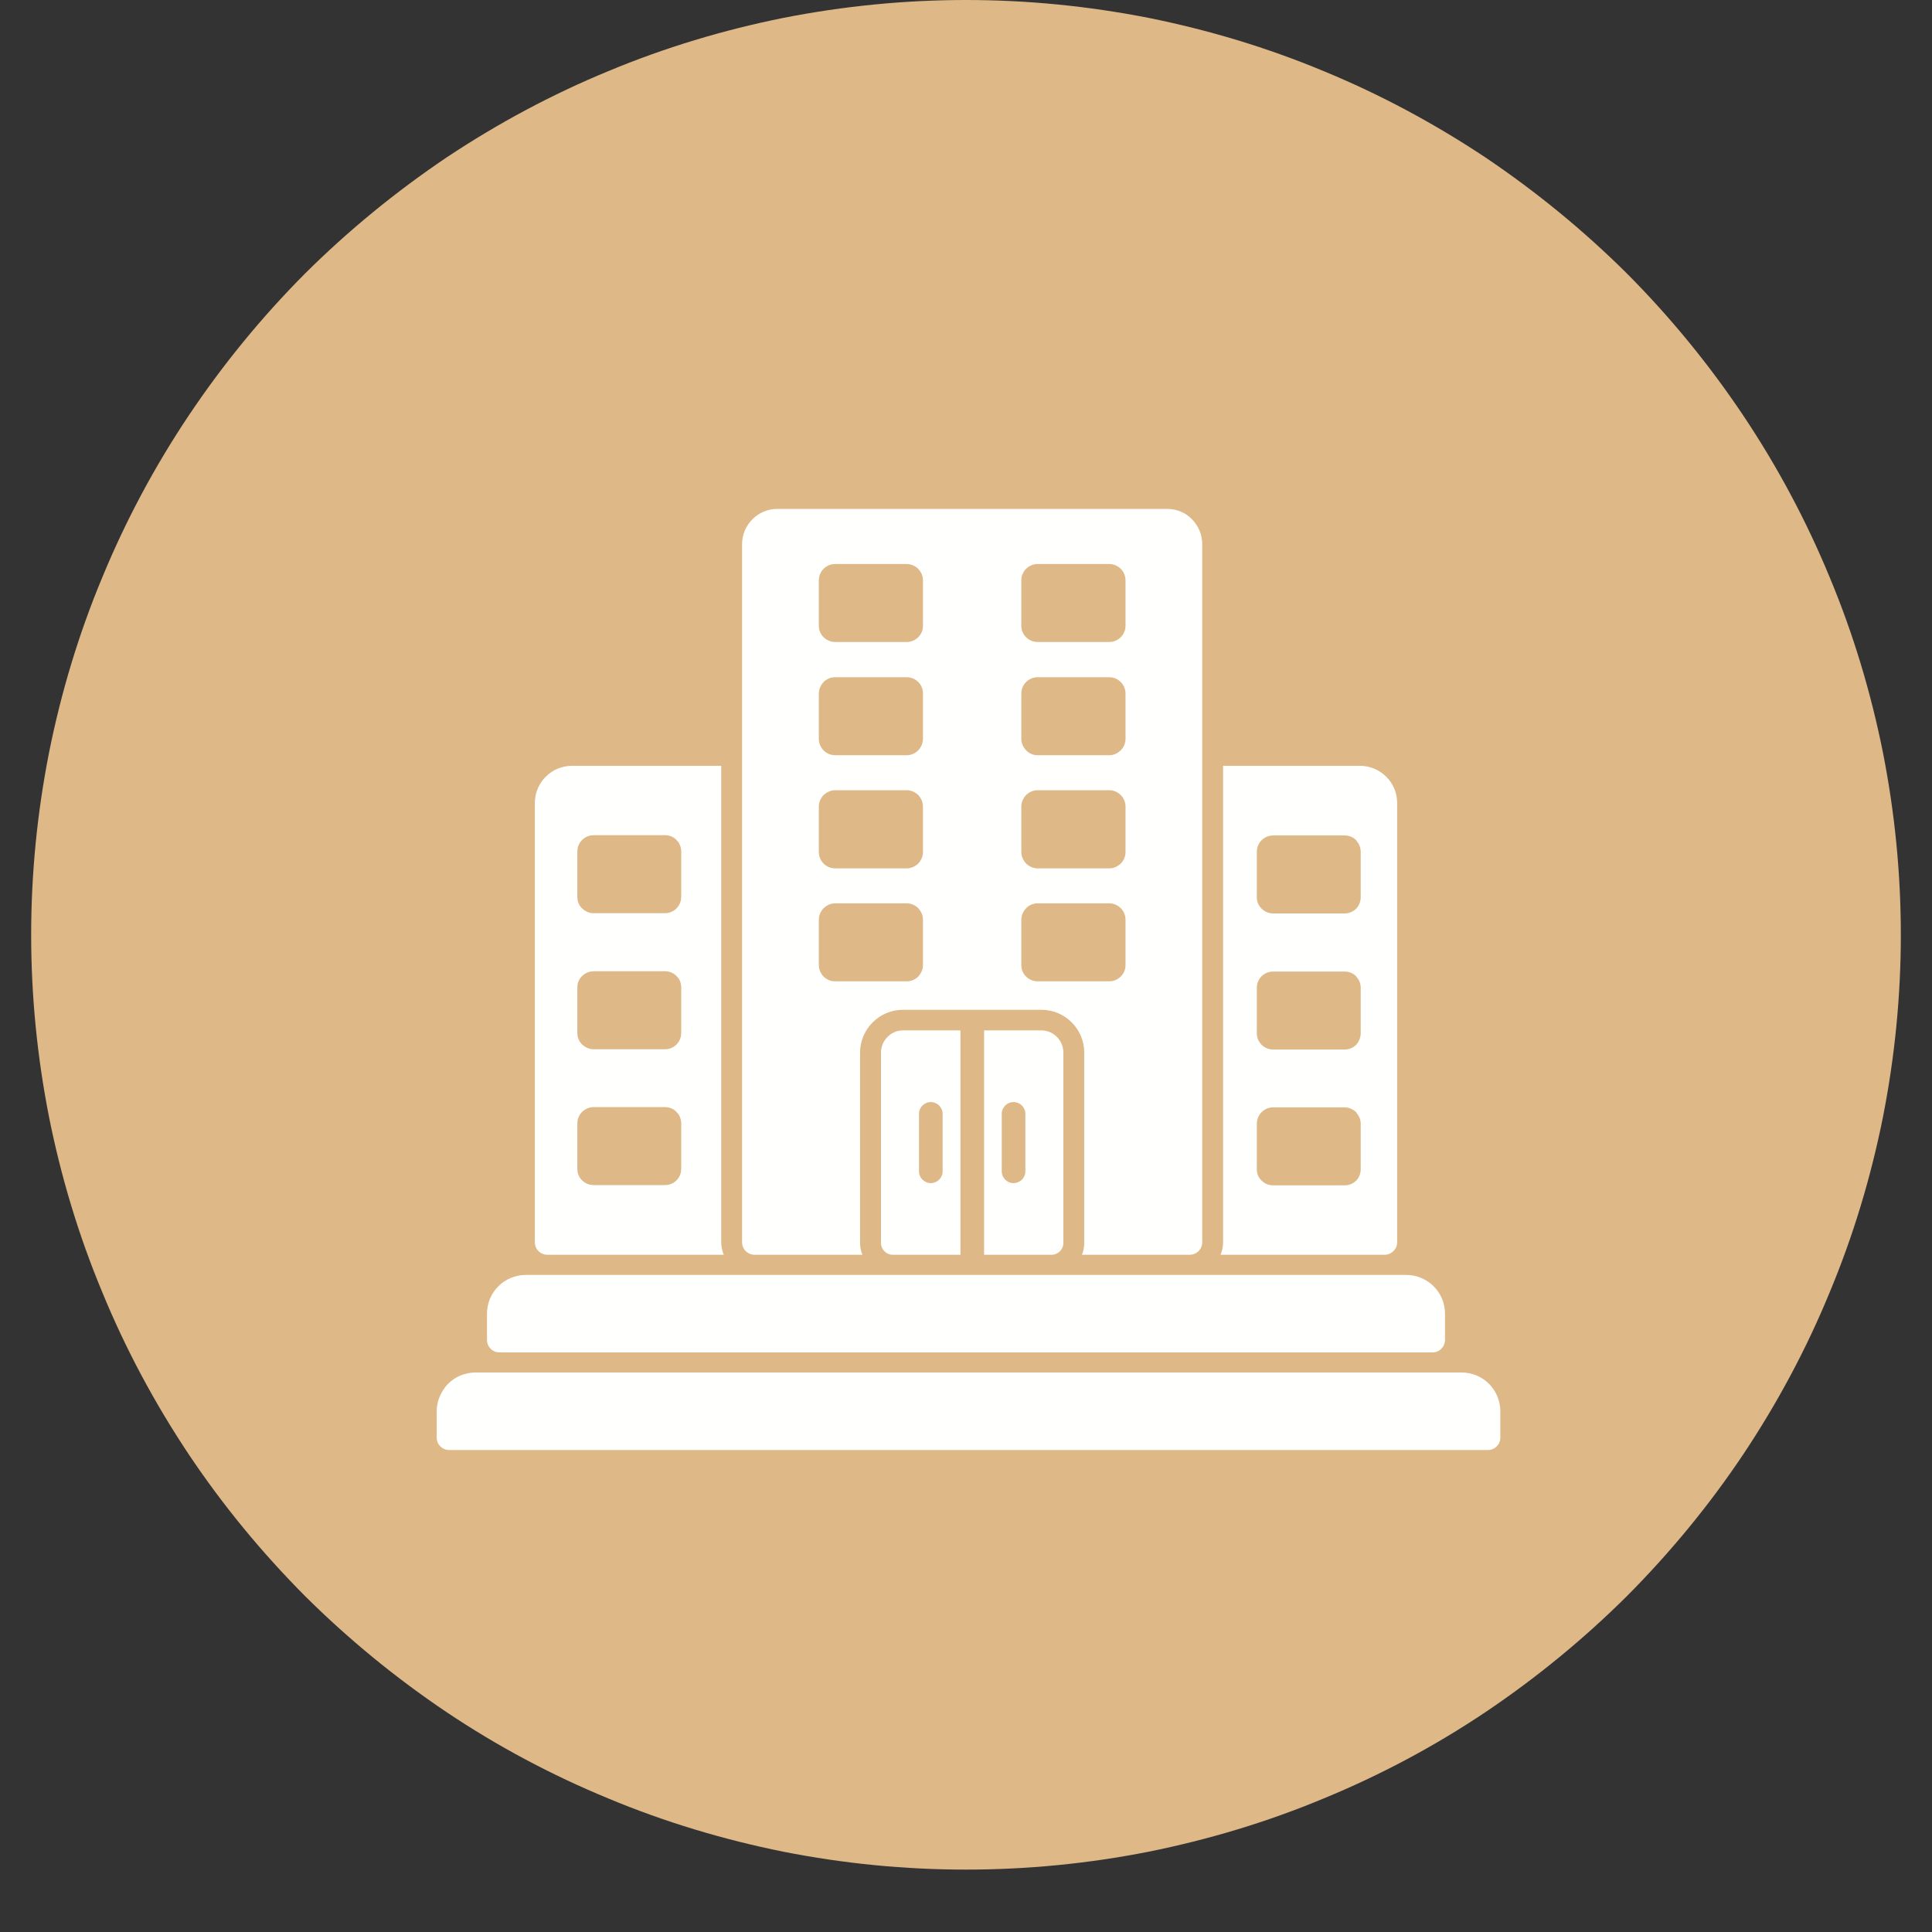 <svg xmlns="http://www.w3.org/2000/svg" xmlns:xlink="http://www.w3.org/1999/xlink" width="40" zoomAndPan="magnify" viewBox="0 0 30 30" height="40" preserveAspectRatio="xMidYMid meet" version="1.0"><rect x="0" y="0" width="30" height="30" fill="#333333" stroke="none"/><defs><clipPath id="c52e5037b7"><path d="M 0.484 0 L 29.516 0 L 29.516 29.031 L 0.484 29.031 Z M 0.484 0 " clip-rule="nonzero"/></clipPath></defs><g clip-path="url(#c52e5037b7)"><path fill="#deb887" d="M 29.516 14.516 C 29.516 15.469 29.422 16.414 29.238 17.348 C 29.051 18.281 28.777 19.191 28.41 20.07 C 28.047 20.953 27.598 21.789 27.07 22.582 C 26.539 23.375 25.938 24.105 25.266 24.781 C 24.59 25.453 23.855 26.055 23.066 26.586 C 22.273 27.117 21.438 27.562 20.555 27.926 C 19.676 28.293 18.766 28.566 17.832 28.754 C 16.898 28.938 15.953 29.031 15 29.031 C 14.047 29.031 13.102 28.938 12.168 28.754 C 11.234 28.566 10.324 28.293 9.445 27.926 C 8.562 27.562 7.727 27.117 6.934 26.586 C 6.145 26.055 5.41 25.453 4.734 24.781 C 4.062 24.105 3.461 23.375 2.93 22.582 C 2.402 21.789 1.953 20.953 1.59 20.07 C 1.223 19.191 0.949 18.281 0.762 17.348 C 0.578 16.414 0.484 15.469 0.484 14.516 C 0.484 13.562 0.578 12.617 0.762 11.684 C 0.949 10.75 1.223 9.84 1.59 8.961 C 1.953 8.082 2.402 7.242 2.93 6.453 C 3.461 5.66 4.062 4.926 4.734 4.25 C 5.41 3.578 6.145 2.977 6.934 2.445 C 7.727 1.918 8.562 1.469 9.445 1.105 C 10.324 0.738 11.234 0.465 12.168 0.277 C 13.102 0.094 14.047 0 15 0 C 15.953 0 16.898 0.094 17.832 0.277 C 18.766 0.465 19.676 0.738 20.555 1.105 C 21.438 1.469 22.273 1.918 23.066 2.445 C 23.855 2.977 24.59 3.578 25.266 4.25 C 25.938 4.926 26.539 5.66 27.07 6.453 C 27.598 7.242 28.047 8.082 28.41 8.961 C 28.777 9.84 29.051 10.75 29.238 11.684 C 29.422 12.617 29.516 13.562 29.516 14.516 Z M 29.516 14.516 " fill-opacity="1" fill-rule="nonzero"/></g><path fill="#fffffe" d="M 16.328 19.484 L 15.281 19.484 L 15.281 16 L 16.172 16 C 16.359 16 16.512 16.156 16.512 16.344 L 16.512 19.301 C 16.512 19.402 16.43 19.484 16.328 19.484 Z M 14.914 19.484 L 13.863 19.484 C 13.762 19.484 13.68 19.402 13.68 19.301 L 13.68 16.344 C 13.68 16.25 13.719 16.164 13.781 16.102 C 13.84 16.039 13.926 16 14.02 16 L 14.914 16 Z M 15.922 17.297 C 15.922 17.195 15.84 17.113 15.738 17.113 C 15.637 17.113 15.555 17.195 15.555 17.297 L 15.555 18.188 C 15.555 18.289 15.637 18.371 15.738 18.371 C 15.84 18.371 15.922 18.289 15.922 18.188 Z M 14.637 17.297 C 14.637 17.195 14.555 17.113 14.453 17.113 C 14.352 17.113 14.27 17.195 14.27 17.297 L 14.27 18.188 C 14.27 18.289 14.352 18.371 14.453 18.371 C 14.555 18.371 14.637 18.289 14.637 18.188 Z M 14.637 17.297 " fill-opacity="1" fill-rule="nonzero"/><path fill="#fffffe" d="M 8.164 19.797 L 21.836 19.797 C 22.168 19.797 22.438 20.066 22.438 20.398 L 22.438 20.805 C 22.438 20.914 22.352 21 22.246 21 L 7.754 21 C 7.648 21 7.562 20.914 7.562 20.805 L 7.562 20.398 C 7.562 20.066 7.832 19.797 8.164 19.797 Z M 8.164 19.797 " fill-opacity="1" fill-rule="nonzero"/><path fill="#fffffe" d="M 7.383 21.312 L 22.695 21.312 C 22.863 21.312 23.012 21.379 23.121 21.488 C 23.125 21.492 23.129 21.496 23.133 21.5 C 23.234 21.609 23.297 21.754 23.297 21.914 L 23.297 22.324 C 23.297 22.43 23.211 22.516 23.105 22.516 L 6.977 22.516 C 6.867 22.516 6.781 22.43 6.781 22.324 L 6.781 21.914 C 6.781 21.75 6.852 21.598 6.957 21.488 C 7.066 21.379 7.219 21.312 7.383 21.312 Z M 7.383 21.312 " fill-opacity="1" fill-rule="nonzero"/><path fill="#fffffe" d="M 10.328 12.969 C 10.395 12.969 10.461 12.996 10.504 13.043 C 10.551 13.09 10.578 13.152 10.578 13.223 L 10.578 13.926 C 10.578 14.066 10.465 14.18 10.328 14.18 L 9.219 14.18 C 9.148 14.18 9.086 14.152 9.039 14.105 L 9.027 14.094 C 8.988 14.051 8.965 13.992 8.965 13.926 L 8.965 13.223 C 8.965 13.152 8.992 13.09 9.039 13.043 L 9.051 13.031 C 9.098 12.992 9.152 12.969 9.219 12.969 Z M 11.199 19.289 L 11.199 11.891 L 8.883 11.891 C 8.566 11.891 8.305 12.148 8.305 12.469 L 8.305 19.289 C 8.305 19.398 8.391 19.484 8.5 19.484 L 11.238 19.484 C 11.215 19.422 11.199 19.359 11.199 19.289 Z M 9.219 15.082 L 10.328 15.082 C 10.395 15.082 10.461 15.109 10.504 15.156 C 10.551 15.199 10.578 15.262 10.578 15.332 L 10.578 16.039 C 10.578 16.18 10.465 16.293 10.328 16.293 L 9.219 16.293 C 9.148 16.293 9.086 16.262 9.039 16.219 C 8.992 16.172 8.965 16.109 8.965 16.039 L 8.965 15.332 C 8.965 15.262 8.992 15.199 9.039 15.156 L 9.051 15.145 C 9.098 15.105 9.152 15.082 9.219 15.082 Z M 9.219 17.191 L 10.328 17.191 C 10.395 17.191 10.461 17.219 10.504 17.266 C 10.551 17.312 10.578 17.375 10.578 17.445 L 10.578 18.152 C 10.578 18.289 10.465 18.402 10.328 18.402 L 9.219 18.402 C 9.148 18.402 9.086 18.375 9.039 18.328 C 8.992 18.285 8.965 18.219 8.965 18.152 L 8.965 17.445 C 8.965 17.375 8.992 17.312 9.039 17.266 L 9.051 17.254 C 9.098 17.215 9.152 17.191 9.219 17.191 Z M 9.219 17.191 " fill-opacity="1" fill-rule="evenodd"/><path fill="#fffffe" d="M 11.523 8.449 L 11.523 19.289 C 11.523 19.398 11.609 19.484 11.719 19.484 L 13.391 19.484 C 13.367 19.426 13.355 19.363 13.355 19.301 L 13.355 16.344 C 13.355 16.168 13.426 16 13.551 15.875 C 13.676 15.75 13.844 15.68 14.02 15.68 L 16.172 15.68 C 16.535 15.68 16.836 15.977 16.836 16.344 L 16.836 19.301 C 16.836 19.363 16.824 19.426 16.801 19.484 L 18.473 19.484 C 18.582 19.484 18.668 19.398 18.668 19.289 L 18.668 8.449 C 18.668 8.297 18.605 8.16 18.508 8.062 C 18.41 7.961 18.273 7.902 18.121 7.902 L 12.07 7.902 C 11.77 7.902 11.523 8.148 11.523 8.449 Z M 12.969 8.758 L 14.078 8.758 C 14.148 8.758 14.211 8.789 14.258 8.832 L 14.27 8.848 C 14.309 8.891 14.332 8.949 14.332 9.012 L 14.332 9.719 C 14.332 9.855 14.219 9.969 14.078 9.969 L 12.969 9.969 C 12.828 9.969 12.715 9.855 12.715 9.719 L 12.715 9.012 C 12.715 8.871 12.828 8.758 12.969 8.758 Z M 12.969 10.516 L 14.078 10.516 C 14.148 10.516 14.211 10.543 14.258 10.59 L 14.27 10.602 C 14.309 10.648 14.332 10.703 14.332 10.77 L 14.332 11.473 C 14.332 11.543 14.301 11.605 14.258 11.652 C 14.211 11.699 14.148 11.727 14.078 11.727 L 12.969 11.727 C 12.828 11.727 12.715 11.613 12.715 11.473 L 12.715 10.77 C 12.715 10.699 12.746 10.637 12.789 10.59 C 12.836 10.543 12.898 10.516 12.969 10.516 Z M 12.969 12.27 L 14.078 12.27 C 14.148 12.27 14.211 12.301 14.258 12.344 C 14.301 12.391 14.332 12.453 14.332 12.523 L 14.332 13.23 C 14.332 13.301 14.301 13.363 14.258 13.41 C 14.211 13.453 14.148 13.484 14.078 13.484 L 12.969 13.484 C 12.828 13.484 12.715 13.371 12.715 13.23 L 12.715 12.523 C 12.715 12.453 12.746 12.391 12.789 12.344 L 12.805 12.332 C 12.848 12.297 12.906 12.27 12.969 12.27 Z M 14.258 15.164 Z M 12.969 14.027 L 14.078 14.027 C 14.148 14.027 14.211 14.055 14.258 14.102 C 14.301 14.148 14.332 14.211 14.332 14.281 L 14.332 14.988 C 14.332 15.055 14.301 15.117 14.258 15.164 C 14.211 15.211 14.148 15.238 14.078 15.238 L 12.969 15.238 C 12.898 15.238 12.836 15.211 12.789 15.164 C 12.746 15.121 12.715 15.055 12.715 14.988 L 12.715 14.281 C 12.715 14.211 12.746 14.148 12.789 14.102 L 12.805 14.09 C 12.848 14.051 12.906 14.027 12.969 14.027 Z M 16.113 8.758 L 17.223 8.758 C 17.363 8.758 17.477 8.871 17.477 9.012 L 17.477 9.719 C 17.477 9.855 17.363 9.969 17.223 9.969 L 16.113 9.969 C 15.973 9.969 15.859 9.855 15.859 9.719 L 15.859 9.012 C 15.859 8.871 15.973 8.758 16.113 8.758 Z M 16.113 10.516 L 17.223 10.516 C 17.293 10.516 17.355 10.543 17.402 10.59 C 17.449 10.637 17.477 10.699 17.477 10.77 L 17.477 11.473 C 17.477 11.543 17.449 11.605 17.402 11.652 L 17.387 11.664 C 17.344 11.703 17.285 11.727 17.223 11.727 L 16.113 11.727 C 16.043 11.727 15.98 11.699 15.934 11.652 C 15.891 11.605 15.859 11.543 15.859 11.473 L 15.859 10.77 C 15.859 10.629 15.973 10.516 16.113 10.516 Z M 16.113 12.27 L 17.223 12.27 C 17.363 12.27 17.477 12.387 17.477 12.523 L 17.477 13.23 C 17.477 13.301 17.449 13.363 17.402 13.41 L 17.387 13.422 C 17.344 13.461 17.285 13.484 17.223 13.484 L 16.113 13.484 C 16.043 13.484 15.98 13.453 15.934 13.41 C 15.891 13.363 15.859 13.301 15.859 13.23 L 15.859 12.523 C 15.859 12.453 15.891 12.391 15.934 12.344 C 15.98 12.301 16.043 12.27 16.113 12.27 Z M 16.113 14.027 L 17.223 14.027 C 17.363 14.027 17.477 14.141 17.477 14.281 L 17.477 14.988 C 17.477 15.055 17.449 15.121 17.402 15.164 C 17.355 15.211 17.293 15.238 17.223 15.238 L 16.113 15.238 C 16.043 15.238 15.98 15.211 15.934 15.164 L 15.922 15.152 C 15.883 15.109 15.859 15.051 15.859 14.988 L 15.859 14.281 C 15.859 14.211 15.891 14.148 15.934 14.102 C 15.98 14.055 16.043 14.027 16.113 14.027 Z M 16.113 14.027 " fill-opacity="1" fill-rule="evenodd"/><path fill="#fffffe" d="M 18.992 11.891 L 18.992 19.289 C 18.992 19.359 18.977 19.422 18.953 19.484 L 21.5 19.484 C 21.605 19.484 21.695 19.398 21.695 19.289 L 21.695 12.469 C 21.695 12.148 21.434 11.891 21.113 11.891 Z M 19.77 12.973 L 20.879 12.973 C 20.949 12.973 21.012 13 21.059 13.047 L 21.066 13.059 C 21.105 13.105 21.129 13.164 21.129 13.227 L 21.129 13.934 C 21.129 14 21.102 14.066 21.059 14.109 C 21.012 14.156 20.949 14.184 20.879 14.184 L 19.77 14.184 C 19.699 14.184 19.637 14.156 19.59 14.109 C 19.543 14.066 19.516 14 19.516 13.934 L 19.516 13.227 C 19.516 13.086 19.629 12.973 19.77 12.973 Z M 19.77 15.086 L 20.879 15.086 C 20.949 15.086 21.012 15.113 21.059 15.16 L 21.066 15.172 C 21.105 15.215 21.129 15.273 21.129 15.336 L 21.129 16.043 C 21.129 16.113 21.102 16.176 21.059 16.223 C 21.012 16.27 20.949 16.297 20.879 16.297 L 19.77 16.297 C 19.699 16.297 19.637 16.27 19.59 16.223 C 19.543 16.176 19.516 16.113 19.516 16.043 L 19.516 15.336 C 19.516 15.199 19.629 15.086 19.77 15.086 Z M 19.77 17.195 L 20.879 17.195 C 20.949 17.195 21.012 17.227 21.059 17.27 L 21.066 17.285 C 21.105 17.328 21.129 17.387 21.129 17.449 L 21.129 18.156 C 21.129 18.227 21.102 18.289 21.059 18.332 C 21.012 18.379 20.949 18.406 20.879 18.406 L 19.77 18.406 C 19.699 18.406 19.637 18.379 19.59 18.332 C 19.543 18.289 19.516 18.227 19.516 18.156 L 19.516 17.449 C 19.516 17.309 19.629 17.195 19.77 17.195 Z M 19.77 17.195 " fill-opacity="1" fill-rule="evenodd"/></svg>